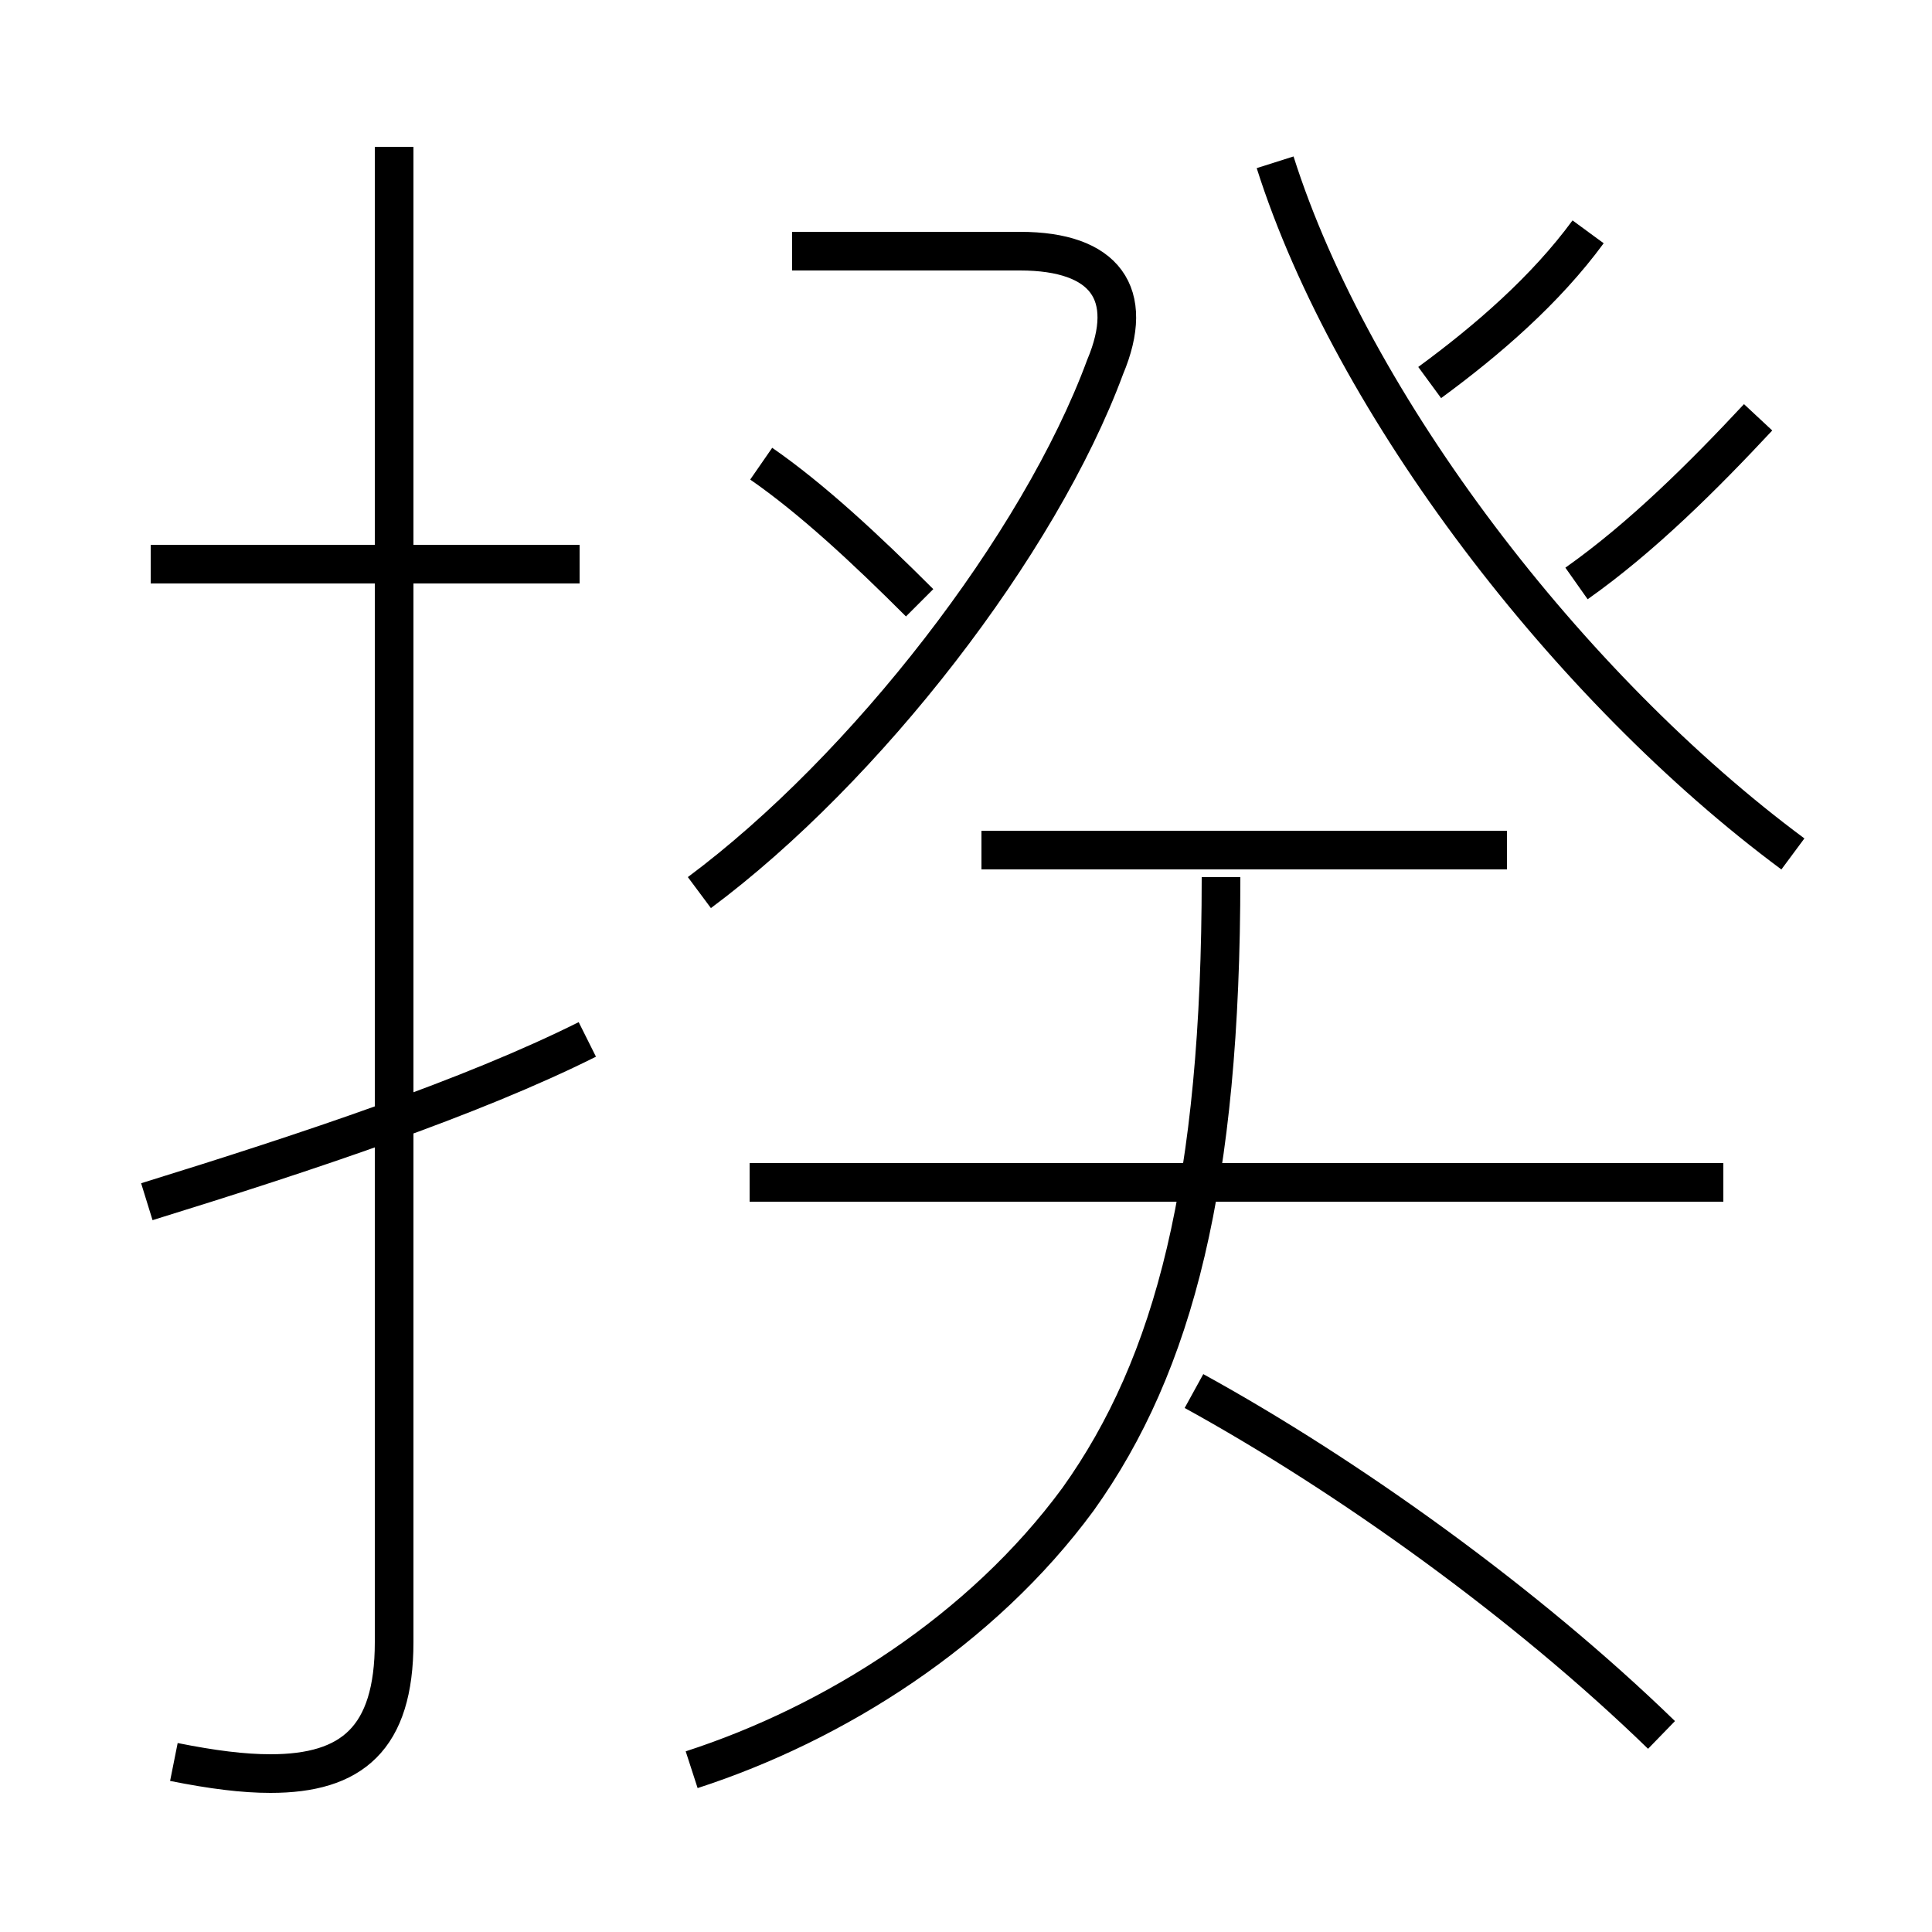 <?xml version='1.0' encoding='utf8'?>
<svg viewBox="0.0 -6.0 50.0 50.0" version="1.1" xmlns="http://www.w3.org/2000/svg">
<rect x="0.0" y="-6.0" width="50.0" height="50.0" fill="#808080" stroke="none"/>
<rect x="-1000" y="-1000" width="2000" height="2000" stroke="white" fill="white"/>
<g style="fill:white;stroke:#000000;  stroke-width:1">
<path d="M 17.9 1.8 C 21.6 0.6 25.4 -1.8 27.9 -5.2 C 30.4 -8.7 31.6 -13.4 31.6 -21.3 M 3.8 -12.9 C 8.0 -14.2 12.2 -15.6 15.2 -17.1 M 4.5 1.6 C 5.5 1.8 6.3 1.9 7.0 1.9 C 9.1 1.9 10.2 1.0 10.2 -1.5 L 10.2 -40.2 M 15.0 -29.4 L 3.9 -29.4 M 43.0 0.9 C 39.5 -2.5 34.9 -5.8 30.9 -8.0 M 44.6 -13.4 L 19.4 -13.4 M 23.8 -28.4 C 22.4 -29.8 21.0 -31.1 19.7 -32.0 M 18.1 -20.9 C 22.4 -24.1 26.9 -29.9 28.6 -34.5 C 29.4 -36.4 28.6 -37.5 26.4 -37.5 L 20.5 -37.5 M 39.0 -22.0 L 25.4 -22.0 M 46.4 -21.9 C 40.6 -26.2 35.0 -33.5 33.0 -39.8 M 40.8 -28.9 C 42.5 -30.1 44.1 -31.7 45.5 -33.2 M 37.0 -34.1 C 38.5 -35.2 40.0 -36.5 41.1 -38.0" transform="translate(0.0 38.0)" />
</g>
</svg>